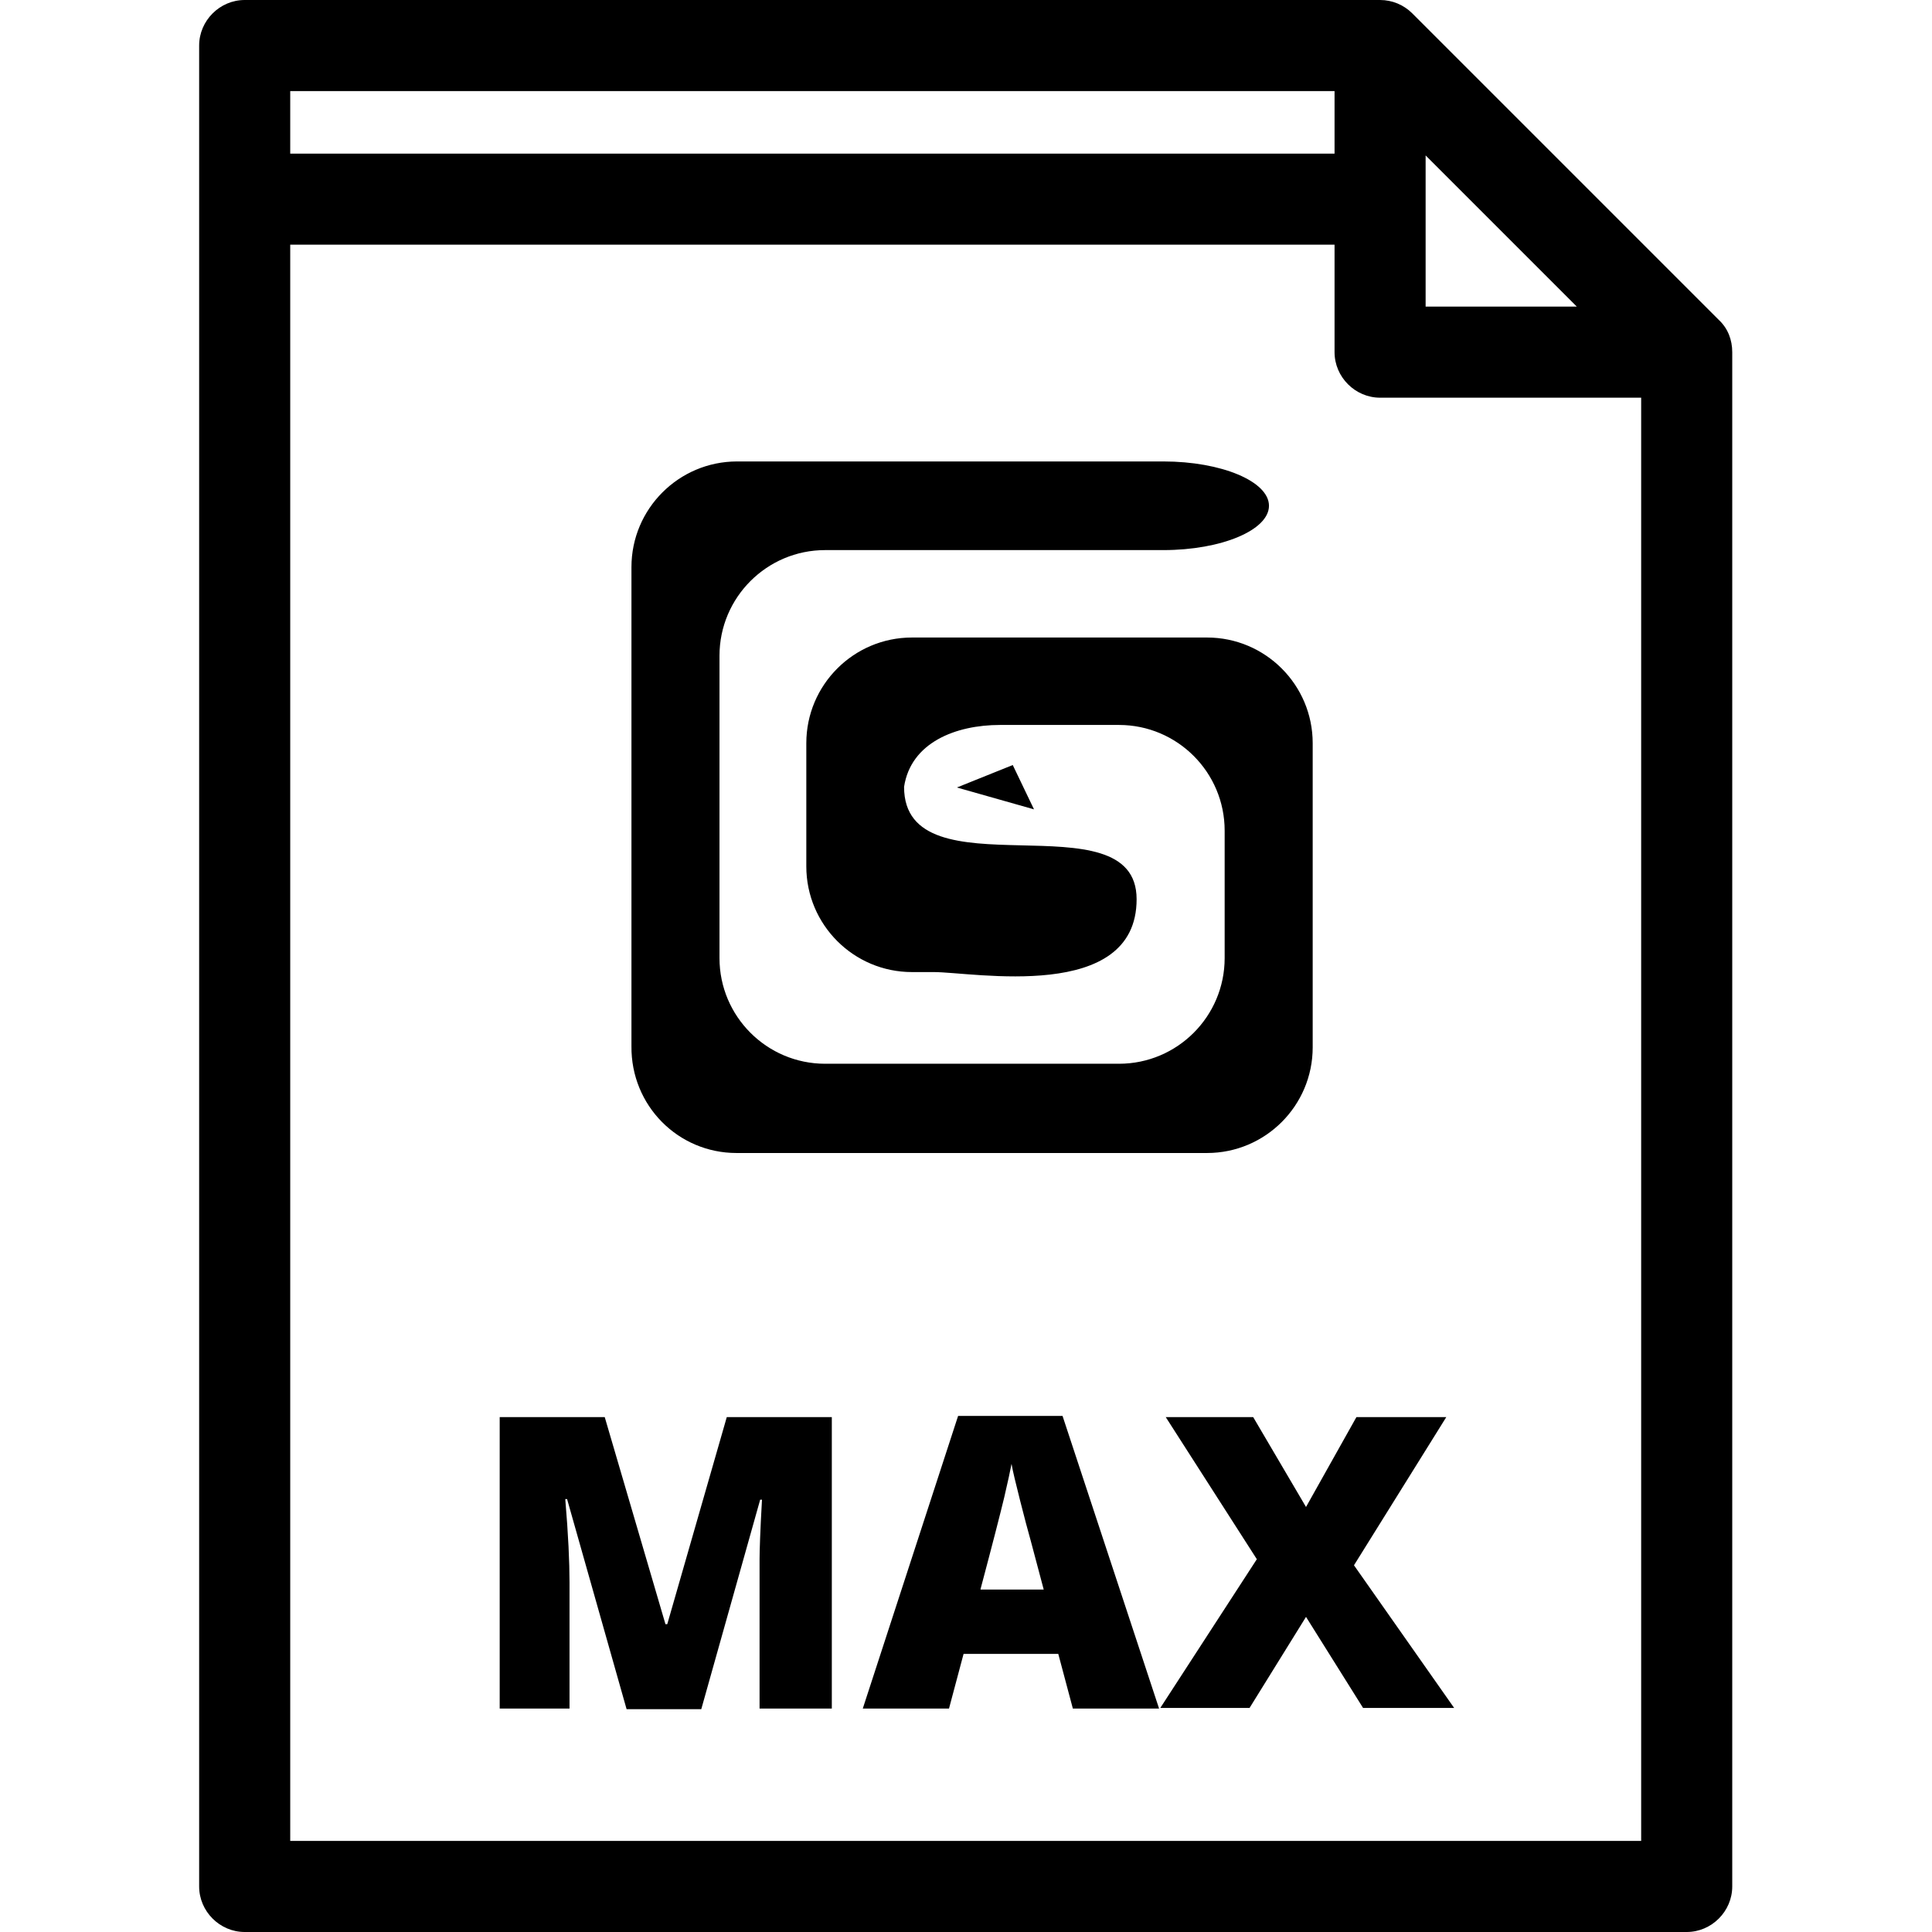 <?xml version="1.0" encoding="utf-8"?>
<!-- Generator: Adobe Illustrator 22.0.1, SVG Export Plug-In . SVG Version: 6.00 Build 0)  -->
<svg version="1.1" id="Layer_1" xmlns="http://www.w3.org/2000/svg" xmlns:xlink="http://www.w3.org/1999/xlink" x="0px" y="0px"
	 viewBox="0 0 318.2 318.2" style="enable-background:new 0 0 318.2 318.2;" xml:space="preserve">
<path d="M121.3,189.9h77.5c9.6,0,17.4-7.8,17.4-17.4v-50.1c0-9.6-7.8-17.4-17.4-17.4h-48.6c-9.6,0-17.4,7.8-17.4,17.4v20.3
	c0,9.6,7.8,17.4,17.4,17.4h3.6c6.5,0,33.4,5.1,33.4-12c0-17.1-38.3-0.4-38.3-18.5c1.1-7.3,8.5-10.2,15.8-10.2h19.6
	c9.6,0,17.4,7.8,17.4,17.4v21c0,9.6-7.8,17.4-17.4,17.4h-48.4c-9.6,0-17.4-7.8-17.4-17.4v-49.8c0-9.6,7.8-17.4,17.4-17.4h55.7
	c9.6,0,17.4-3.3,17.4-7.3s-7.8-7.3-17.4-7.3h-70.2c-9.6,0-17.4,7.8-17.4,17.4v78.9C103.9,182.1,111.7,189.9,121.3,189.9z
	 M170.3,133.3l-3.5-7.3l-9.2,3.7L170.3,133.3z M238.2,233.4h-14.8v0l-8.3,14.8l-8.7-14.8H192l15,23.4l-15.9,24.5h14.7l9.3-15l9.4,15
	h15L223,257.8L238.2,233.4z M109.9,267.5h-0.3l-10-34.1H82.3v48h11.5v-20.8c0-3.3-0.2-7.8-0.7-13.7h0.3l9.8,34.6h12.3l9.7-34.5h0.3
	c-0.3,5.2-0.4,8.5-0.4,9.8c0,1.3,0,2.5,0,3.6v21H137v-48h-17.3L109.9,267.5z M283.1,52.7L232.6,2.2c-1.4-1.4-3.3-2.2-5.3-2.2h-187
	c-4.1,0-7.5,3.4-7.5,7.5v303.2c0,4.1,3.4,7.5,7.5,7.5h237.5c4.1,0,7.5-3.4,7.5-7.5V58C285.3,56,284.6,54.1,283.1,52.7z M234.8,25.6
	l24.9,24.9h-24.9L234.8,25.6L234.8,25.6z M47.8,15h172v10.3h-172V15z M47.8,303.2V40.3h172V58c0,4.1,3.4,7.5,7.5,7.5h43v237.7H47.8z
	 M157.8,233.2l-15.7,48.2h14.2l2.4-9h15.6l2.4,9h14.2l-15.9-48.2H157.8z M161.5,261.7c2-7.5,3.3-12.6,3.9-15.1
	c0.6-2.6,1-4.4,1.2-5.5c0.2,1.2,0.7,3.2,1.4,6c0.7,2.8,1.3,5,1.8,6.8l2.1,7.9H161.5z"/>
</svg>
